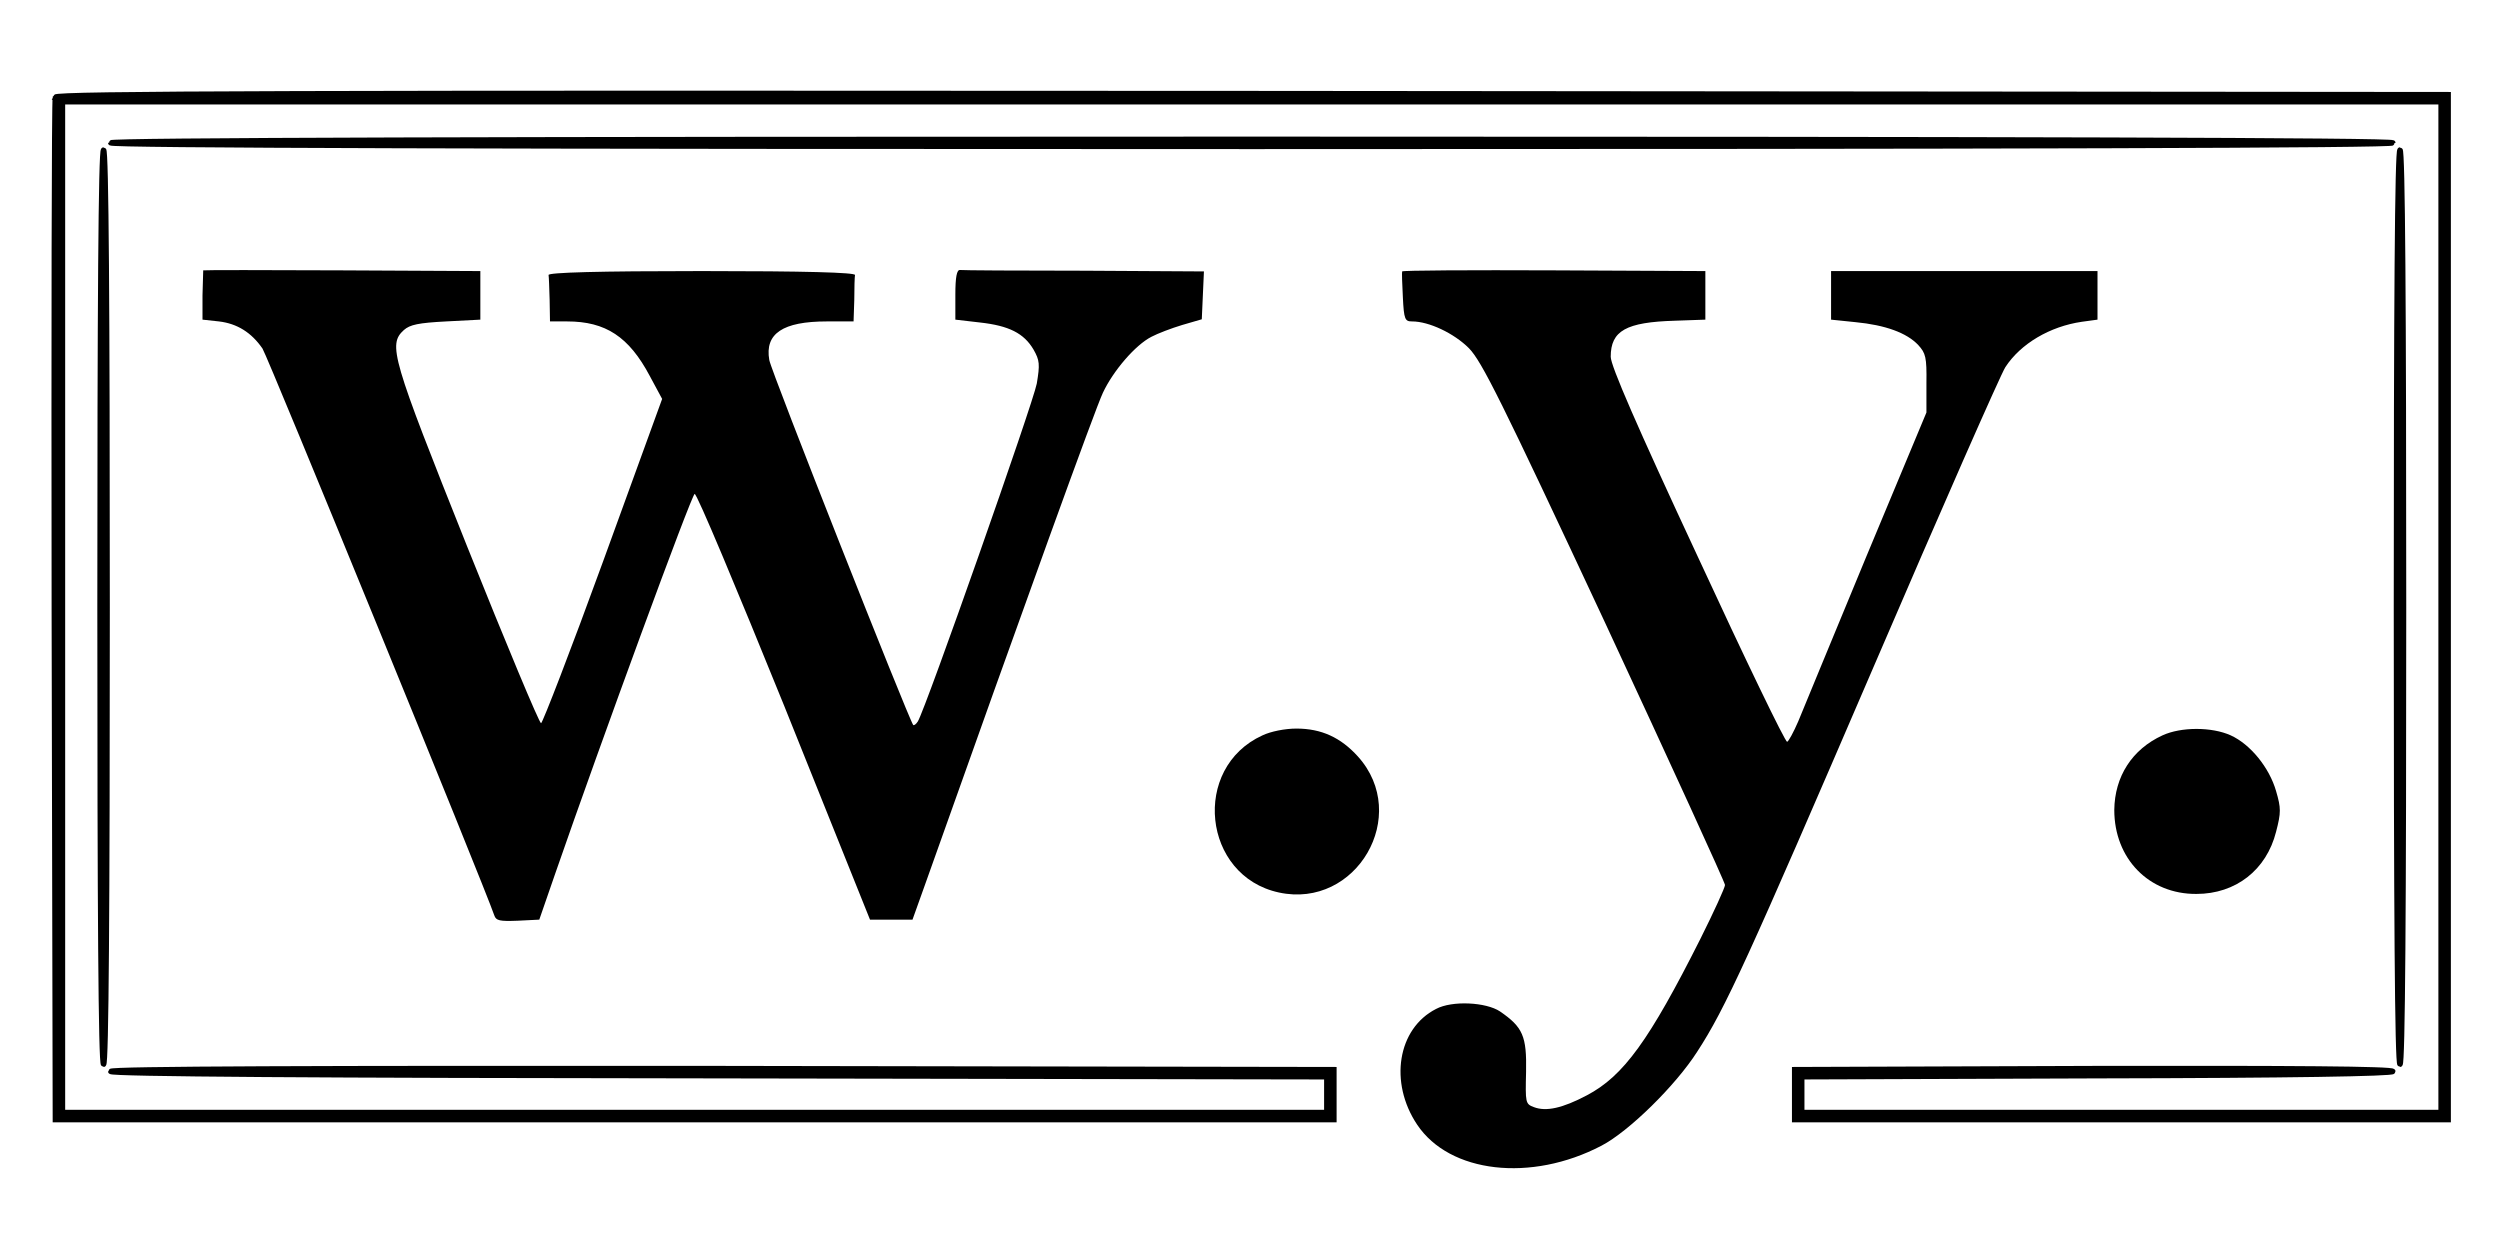 <svg version="1.0" xmlns="http://www.w3.org/2000/svg" width="700pt" height="350pt" viewBox="0 0 700 350" preserveAspectRatio="xMidYMid meet">
<g transform="translate(0,350) scale(0.1,-0.1)" fill="#000000" stroke="#000000" stroke-width="15px">
<path d="M155 3228 c-3 -7 -4 -654 -3 -1438 l3 -1425 1790 0 1790 0 0 70 0 70
-1712 3 c-1137 1 -1713 -1 -1713 -8 0 -7 576 -11 1703 -12 l1702 -3 0 -50 0
-50 -1770 0 -1770 0 0 1415 0 1415 3330 0 3330 0 0 -1415 0 -1415 -895 0 -895
0 0 50 0 50 828 3 c543 1 827 6 827 12 0 7 -284 9 -837 8 l-838 -3 0 -70 0
-70 915 0 915 0 0 1435 0 1435 -3348 3 c-2673 2 -3349 0 -3352 -10z"></path>
<path d="M310 3100 c0 -7 1072 -10 3195 -10 2123 0 3195 3 3195 10 0 7 -1072
10 -3195 10 -2123 0 -3195 -3 -3195 -10z"></path>
<path d="M280 1800 c0 -847 3 -1280 10 -1280 7 0 10 433 10 1280 0 847 -3
1280 -10 1280 -7 0 -10 -433 -10 -1280z"></path>
<path d="M6710 1800 c0 -847 3 -1280 10 -1280 7 0 10 433 10 1280 0 847 -3
1280 -10 1280 -7 0 -10 -433 -10 -1280z"></path>
</g>
<g transform="translate(0,350) scale(0.1,-0.1)" fill="#000000" stroke="none">
<path d="M569 2743 c0 -2 -1 -33 -2 -70 l0 -68 46 -5 c51 -6 91 -31 122 -76
15 -23 621 -1505 649 -1587 5 -15 15 -17 66 -15 l60 3 45 130 c129 372 381
1059 390 1062 6 2 118 -266 251 -594 l240 -598 59 0 60 0 34 95 c282 794 478
1336 499 1380 29 62 91 134 136 157 17 9 56 24 86 33 l55 16 3 67 3 67 -336 2
c-184 0 -341 1 -347 2 -9 1 -13 -20 -13 -69 l0 -70 69 -8 c81 -9 123 -30 150
-76 17 -30 18 -41 9 -95 -10 -54 -311 -910 -333 -946 -5 -8 -11 -12 -13 -10
-13 17 -399 993 -403 1022 -13 74 38 108 161 108 l75 0 2 60 c0 33 1 65 2 70
1 7 -139 11 -429 11 -290 0 -430 -4 -429 -11 1 -5 2 -37 3 -70 l1 -60 48 0
c108 0 173 -43 231 -152 l35 -65 -165 -454 c-91 -250 -170 -454 -174 -454 -5
0 -98 223 -207 495 -212 531 -222 565 -177 606 17 15 41 20 118 24 l96 5 0 68
0 68 -388 2 c-213 1 -387 1 -388 0z"></path>
<path d="M3926 2740 c-1 -3 0 -35 2 -72 3 -63 6 -68 26 -68 47 0 117 -33 159
-75 36 -37 89 -143 380 -766 185 -398 337 -730 337 -737 0 -7 -31 -75 -69
-151 -143 -284 -215 -384 -318 -438 -68 -36 -114 -46 -148 -33 -24 9 -24 12
-22 99 2 100 -9 125 -73 169 -39 26 -134 31 -179 7 -108 -55 -132 -206 -53
-324 91 -136 319 -162 516 -59 77 40 208 169 268 263 79 121 142 260 495 1080
189 440 355 817 368 837 43 66 125 114 214 127 l44 6 0 68 0 68 -373 0 -373 0
0 -68 0 -68 68 -7 c84 -8 144 -30 176 -64 21 -23 24 -34 23 -107 l0 -82 -169
-405 c-92 -223 -178 -430 -190 -460 -13 -30 -27 -56 -31 -57 -5 -2 -118 232
-251 520 -171 367 -243 533 -243 558 0 73 43 97 180 101 l85 3 0 68 0 68 -423
2 c-233 1 -425 0 -426 -3z"></path>
<path d="M3535 1441 c-200 -91 -168 -394 46 -440 217 -47 370 216 221 381 -48
53 -102 78 -172 78 -32 0 -72 -8 -95 -19z"></path>
<path d="M6055 1441 c-85 -39 -134 -115 -135 -209 0 -136 97 -236 230 -235
110 0 196 67 223 174 14 54 14 66 0 114 -19 66 -72 131 -127 156 -53 24 -139
24 -191 0z"></path>
</g>
</svg>
